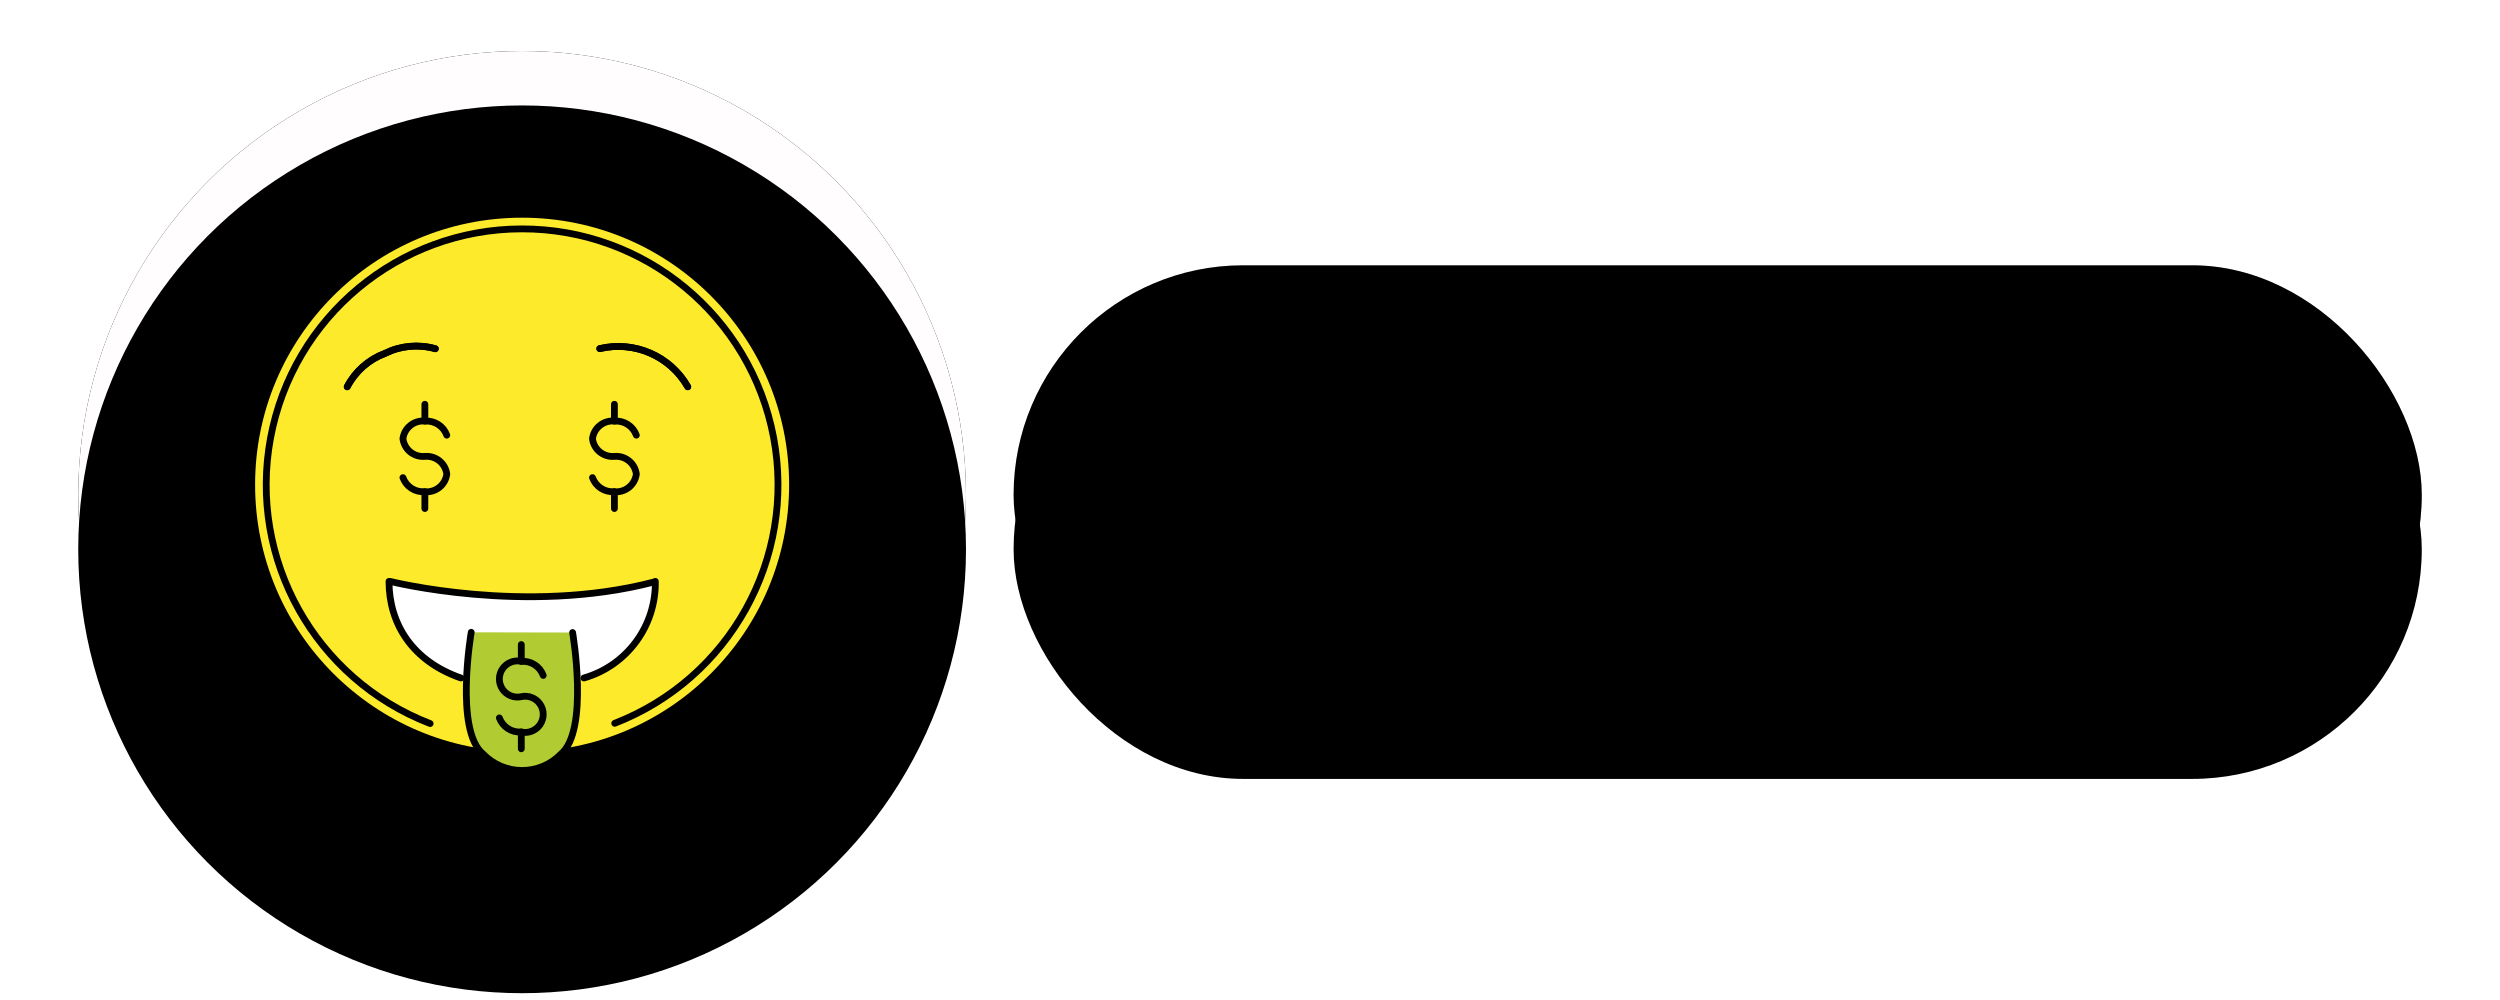 <svg width="200px" height="80px" viewBox="0 0 715 294" version="1.1" xmlns="http://www.w3.org/2000/svg"
     xmlns:xlink="http://www.w3.org/1999/xlink">
    <defs>
        <rect id="path-48plz0p-e5-1" x="288" y="78" width="414" height="135" rx="67.5"></rect>
        <filter x="-5.3%" y="-17.8%" width="110.6%" height="137.8%" filterUnits="objectBoundingBox"
                id="filter-48plz0p-e5-2">
            <feOffset dx="0" dy="5" in="SourceAlpha" result="shadowOffsetOuter1"></feOffset>
            <feGaussianBlur stdDeviation="6.5" in="shadowOffsetOuter1" result="shadowBlurOuter1"></feGaussianBlur>
            <feComposite in="shadowBlurOuter1" in2="SourceAlpha" operator="out" result="shadowBlurOuter1"></feComposite>
            <feColorMatrix values="0 0 0 0 0.86   0 0 0 0 0.86   0 0 0 0 0.86  0 0 0 1 0"
                           type="matrix" in="shadowBlurOuter1" result="shadowMatrixOuter1"></feColorMatrix>
            <feOffset dx="0" dy="-5" in="SourceAlpha" result="shadowOffsetOuter2"></feOffset>
            <feGaussianBlur stdDeviation="5" in="shadowOffsetOuter2" result="shadowBlurOuter2"></feGaussianBlur>
            <feComposite in="shadowBlurOuter2" in2="SourceAlpha" operator="out" result="shadowBlurOuter2"></feComposite>
            <feColorMatrix values="0 0 0 0 1   0 0 0 0 1   0 0 0 0 1  0 0 0 1 0" type="matrix" in="shadowBlurOuter2"
                           result="shadowMatrixOuter2"></feColorMatrix>
            <feMerge>
                <feMergeNode in="shadowMatrixOuter1"></feMergeNode>
                <feMergeNode in="shadowMatrixOuter2"></feMergeNode>
            </feMerge>
        </filter>
        <filter x="-19.2%" y="-60.4%" width="138.4%" height="223.0%" filterUnits="objectBoundingBox"
                id="filter-48plz0p-e5-3">
            <feGaussianBlur stdDeviation="58.5" in="SourceAlpha" result="shadowBlurInner1"></feGaussianBlur>
            <feOffset dx="0" dy="16" in="shadowBlurInner1" result="shadowOffsetInner1"></feOffset>
            <feComposite in="shadowOffsetInner1" in2="SourceAlpha" operator="arithmetic" k2="-1" k3="1"
                         result="shadowInnerInner1"></feComposite>
            <feColorMatrix values="0 0 0 0 0   0 0 0 0 0   0 0 0 0 0  0 0 0 0.078 0" type="matrix"
                           in="shadowInnerInner1"></feColorMatrix>
        </filter>
        <circle id="path-48plz0p-e5-4" cx="143.5" cy="145.5" r="130.5"></circle>
        <filter x="-8.4%" y="-9.2%" width="116.9%" height="119.5%" filterUnits="objectBoundingBox"
                id="filter-48plz0p-e5-5">
            <feOffset dx="0" dy="5" in="SourceAlpha" result="shadowOffsetOuter1"></feOffset>
            <feGaussianBlur stdDeviation="6.5" in="shadowOffsetOuter1" result="shadowBlurOuter1"></feGaussianBlur>
            <feColorMatrix values="0 0 0 0 0.86   0 0 0 0 0.86   0 0 0 0 0.86  0 0 0 1 0"
                           type="matrix" in="shadowBlurOuter1" result="shadowMatrixOuter1"></feColorMatrix>
            <feOffset dx="0" dy="-5" in="SourceAlpha" result="shadowOffsetOuter2"></feOffset>
            <feGaussianBlur stdDeviation="5" in="shadowOffsetOuter2" result="shadowBlurOuter2"></feGaussianBlur>
            <feColorMatrix values="0 0 0 0 1   0 0 0 0 1   0 0 0 0 1  0 0 0 1 0" type="matrix" in="shadowBlurOuter2"
                           result="shadowMatrixOuter2"></feColorMatrix>
            <feMerge>
                <feMergeNode in="shadowMatrixOuter1"></feMergeNode>
                <feMergeNode in="shadowMatrixOuter2"></feMergeNode>
            </feMerge>
        </filter>
        <filter x="-30.5%" y="-31.2%" width="160.9%" height="163.6%" filterUnits="objectBoundingBox"
                id="filter-48plz0p-e5-6">
            <feGaussianBlur stdDeviation="58.5" in="SourceAlpha" result="shadowBlurInner1"></feGaussianBlur>
            <feOffset dx="0" dy="16" in="shadowBlurInner1" result="shadowOffsetInner1"></feOffset>
            <feComposite in="shadowOffsetInner1" in2="SourceAlpha" operator="arithmetic" k2="-1" k3="1"
                         result="shadowInnerInner1"></feComposite>
            <feColorMatrix values="0 0 0 0 0   0 0 0 0 0   0 0 0 0 0  0 0 0 0.078 0" type="matrix"
                           in="shadowInnerInner1"></feColorMatrix>
        </filter>
    </defs>
    <g id="Page-1" stroke="none" stroke-width="1" fill="none" fill-rule="evenodd">
        <g id="Rectangle-Copy-2">
            <use fill="black" fill-opacity="1" filter="url(#filter-48plz0p-e5-2)" xlink:href="#path-48plz0p-e5-1"></use>
            <use fill-opacity="0.15" fill="#000000" fill-rule="evenodd" xlink:href="#path-48plz0p-e5-1"></use>
            <use fill="black" fill-opacity="1" filter="url(#filter-48plz0p-e5-3)" xlink:href="#path-48plz0p-e5-1"></use>
        </g>
        <g id="Oval-Copy-2">
            <use fill="black" fill-opacity="1" filter="url(#filter-48plz0p-e5-5)" xlink:href="#path-48plz0p-e5-4"></use>
            <use fill="#FFFDFD" fill-rule="evenodd" xlink:href="#path-48plz0p-e5-4"></use>
            <use fill="black" fill-opacity="1" filter="url(#filter-48plz0p-e5-6)" xlink:href="#path-48plz0p-e5-4"></use>
        </g>
        <g>
            <g id="Group" transform="translate(65, 64)">
                <g id="color" fill-rule="nonzero">
                    <circle id="Oval" fill="#FCEA2B" cx="78.5" cy="78.5" r="78.5"></circle>
                    <path d="M60.504,135.327 C46.452,130.454 39.37,119.624 39.37,106.925 L39.677,106.925 C39.677,106.925 79.377,116.943 117.14,107.141 L117.665,106.925 C117.89,120.046 109.29,131.688 96.682,135.33"
                          id="Path" fill="#FFFFFF"></path>
                    <path d="M93.344,121.965 C93.344,121.965 98.309,150.811 89.863,157.746 L89.946,157.675 C86.938,160.774 82.803,162.522 78.484,162.522 C74.165,162.522 70.03,160.774 67.022,157.675 C58.575,150.741 63.54,121.894 63.54,121.894"
                          id="Path" fill="#B1CC33"></path>
                </g>
                <g id="line" transform="translate(3.263, 3.292)" stroke="#000000" stroke-linecap="round"
                   stroke-linejoin="round" stroke-width="2">
                    <path d="M57.241,132.035 C43.189,127.162 36.107,116.331 36.107,103.633 L36.414,103.633 C36.414,103.633 76.114,113.65 113.877,103.849 L114.402,103.633 C114.627,116.754 106.027,128.396 93.419,132.037"
                          id="Path"></path>
                    <path d="M23.817,46.424 C26.172,41.893 30.124,38.397 34.908,36.612 C39.503,34.324 44.786,33.834 49.724,35.235"
                          id="Path"></path>
                    <path d="M123.94,46.424 C118.763,37.356 108.227,32.787 98.069,35.205"
                          id="Path"></path>
                    <path d="M102.463,145.358 C136.234,132.247 155.864,96.93 149.17,61.328 C142.476,25.726 111.359,-0.05 75.133,0 C38.906,0.05 7.86,25.911 1.265,61.532 C-5.331,97.153 14.397,132.416 48.203,145.433"
                          id="Path"></path>
                    <path d="M23.817,46.424 C26.172,41.893 30.124,38.397 34.908,36.612 C39.503,34.324 44.786,33.834 49.724,35.235"
                          id="Path"></path>
                    <path d="M123.94,46.424 C118.763,37.356 108.227,32.787 98.069,35.205"
                          id="Path"></path>
                    <path d="M90.081,118.673 C90.081,118.673 95.046,147.519 86.6,154.454 L86.683,154.383 C83.675,157.481 79.54,159.23 75.221,159.23 C70.902,159.23 66.767,157.481 63.759,154.383 C55.312,147.449 60.277,118.602 60.277,118.602"
                          id="Path"></path>
                    <path d="M53.093,60.65 C52.125,58.004 49.525,56.316 46.713,56.51 L46.713,56.51 C43.496,56.187 40.607,58.487 40.201,61.695 C40.607,64.904 43.496,67.204 46.713,66.881 L46.583,66.9 C49.8,66.578 52.687,68.878 53.093,72.086 C52.688,75.294 49.799,77.595 46.581,77.272 L46.581,77.272 C43.77,77.465 41.169,75.778 40.2,73.131"
                          id="Path"></path>
                    <line x1="46.646" y1="56.51" x2="46.646" y2="51.566" id="Path"></line>
                    <line x1="46.646" y1="82.215" x2="46.646" y2="77.272" id="Path"></line>
                    <path d="M108.818,60.65 C107.85,58.004 105.249,56.316 102.438,56.51 L102.438,56.51 C99.22,56.187 96.331,58.487 95.925,61.695 C96.331,64.904 99.22,67.204 102.438,66.881 L102.307,66.9 C105.525,66.577 108.414,68.878 108.82,72.086 C108.414,75.294 105.525,77.595 102.307,77.272 L102.307,77.272 C99.496,77.465 96.895,75.778 95.927,73.131"
                          id="Path"></path>
                    <line x1="102.371" y1="56.51" x2="102.371" y2="51.566" id="Path"></line>
                    <line x1="102.371" y1="82.215" x2="102.371" y2="77.272" id="Path"></line>
                    <path d="M81.443,131.289 C80.475,128.643 77.874,126.955 75.063,127.148 L75.063,127.148 C72.928,126.658 70.711,127.526 69.477,129.335 C68.242,131.144 68.242,133.524 69.477,135.333 C70.711,137.142 72.928,138.01 75.063,137.52 L74.932,137.539 C77.066,137.049 79.283,137.916 80.518,139.725 C81.752,141.534 81.752,143.915 80.518,145.724 C79.283,147.533 77.066,148.4 74.932,147.91 L74.932,147.91 C72.12,148.104 69.519,146.416 68.551,143.77"
                          id="Path"></path>
                    <line x1="74.996" y1="127.149" x2="74.996" y2="122.205" id="Path"></line>
                    <line x1="74.996" y1="152.854" x2="74.996" y2="147.91" id="Path"></line>
                </g>
            </g>
            <animateTransform id="animate"
                              attributeName="transform"
                              attributeType="XML"
                              type="rotate"
                              from="0 143.5 145.5"
                              to="360 143.5 145.5"
                              dur="2s"
                              repeatCount="indefinite"/>

        </g>
    </g>
</svg>